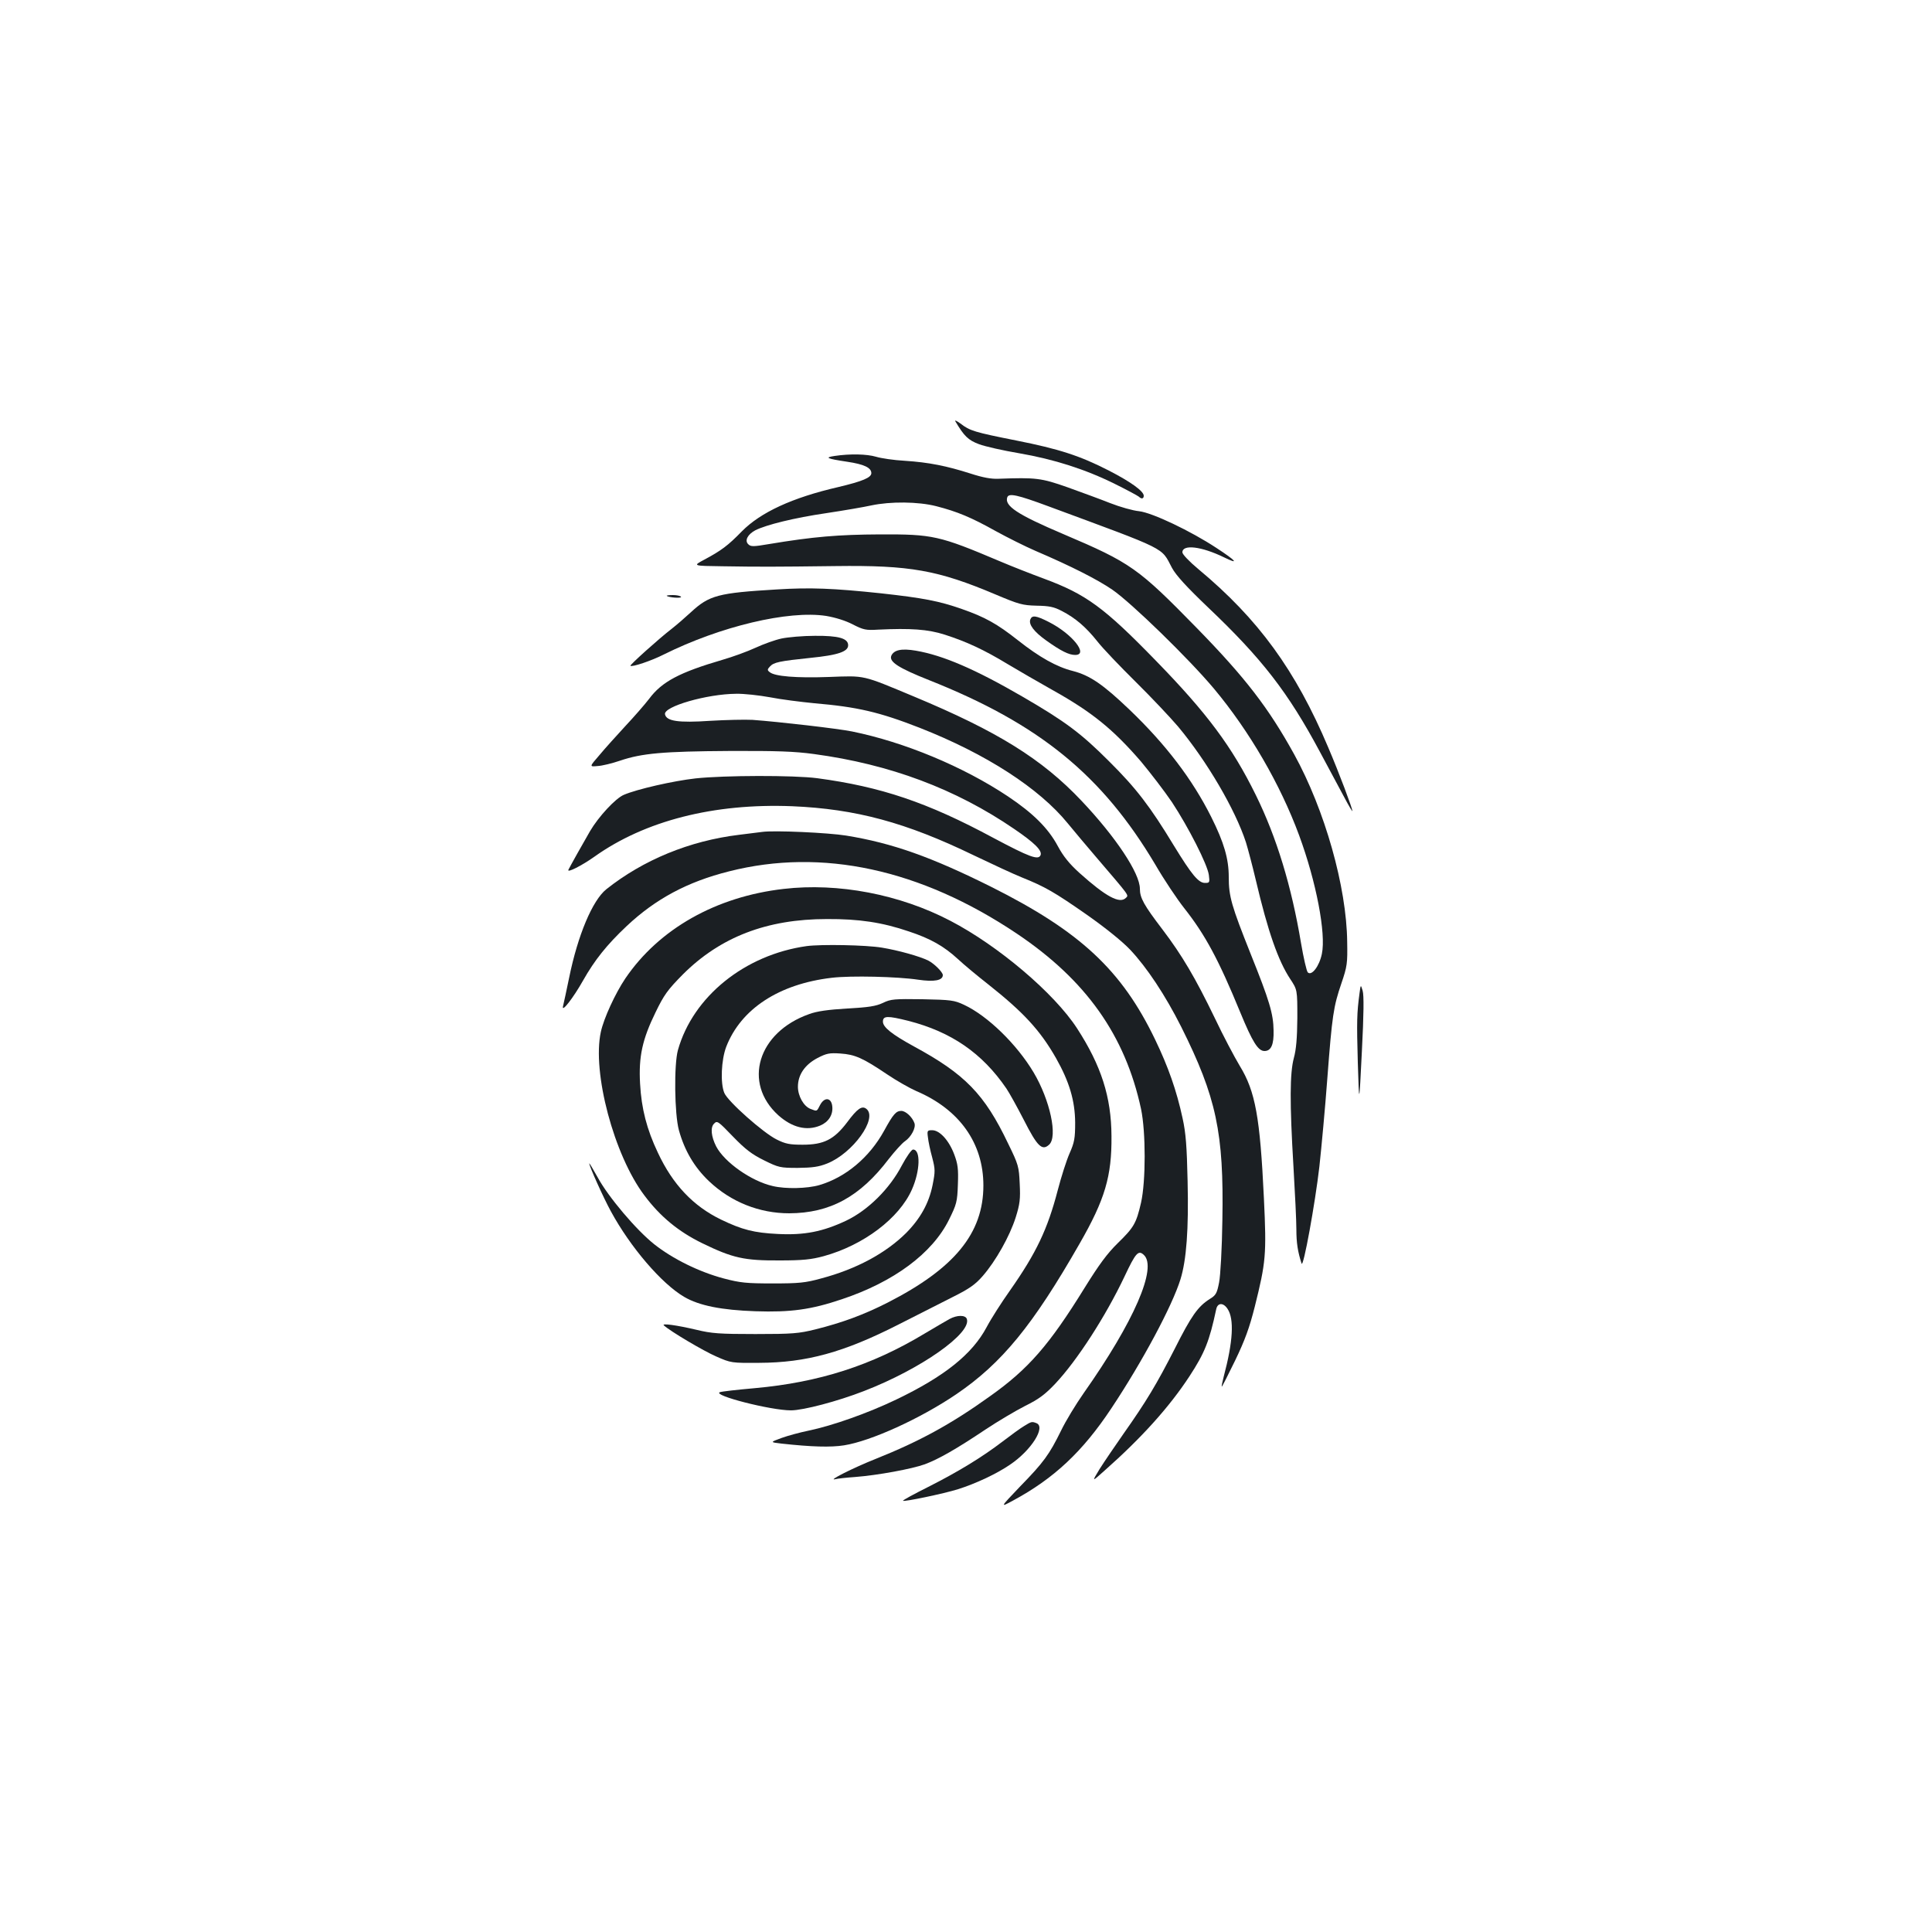 <?xml version="1.0" standalone="no"?>
<!DOCTYPE svg PUBLIC "-//W3C//DTD SVG 20010904//EN"
 "http://www.w3.org/TR/2001/REC-SVG-20010904/DTD/svg10.dtd">
<svg version="1.0" xmlns="http://www.w3.org/2000/svg"
 width="1000pt" height="1000pt" viewBox="0 0 1000 1000"
 preserveAspectRatio="xMidYMid meet">
<g transform="translate(0,1000) scale(0.1,-0.1)"
fill="#1b1f23" stroke="none">
<path d="M4945 7819 c45 -76 66 -97 122 -118 32 -12 125 -33 208 -47 180 -31
343 -83 496 -159 63 -31 118 -61 124 -66 13 -13 25 -11 25 5 0 24 -69 73 -180
130 -150 77 -258 112 -480 156 -216 43 -240 50 -289 88 -19 14 -31 19 -26 11z"/>
<path d="M4320 7640 c-54 -8 -41 -14 65 -30 88 -13 125 -31 125 -59 0 -23 -45
-42 -171 -72 -239 -55 -402 -131 -499 -229 -72 -74 -107 -100 -195 -147 -60
-32 -60 -32 95 -34 193 -3 260 -3 585 1 385 5 530 -21 828 -147 121 -51 139
-56 212 -58 65 -1 90 -6 130 -27 72 -37 126 -84 185 -158 28 -36 118 -130 199
-210 81 -80 179 -184 219 -231 150 -180 296 -430 351 -599 11 -36 34 -123 51
-195 63 -268 116 -418 178 -512 37 -56 37 -56 37 -202 -1 -106 -6 -163 -18
-207 -21 -78 -22 -230 -2 -564 8 -135 15 -280 15 -324 0 -68 7 -115 27 -176 9
-26 70 311 92 501 11 101 30 306 41 454 25 330 32 375 73 495 30 88 32 104 30
215 -3 285 -116 683 -274 970 -133 241 -253 397 -504 654 -304 311 -342 338
-690 486 -240 102 -308 147 -291 192 9 21 52 12 211 -47 627 -232 583 -210
641 -319 21 -39 75 -98 187 -205 280 -266 414 -440 578 -746 46 -85 102 -191
126 -235 23 -44 43 -77 43 -73 0 14 -69 198 -125 329 -169 400 -362 665 -672
923 -48 40 -83 77 -83 87 0 43 99 31 216 -26 80 -39 64 -19 -40 49 -132 87
-331 182 -400 190 -32 3 -99 22 -150 42 -50 20 -149 56 -221 82 -136 48 -164
51 -355 44 -39 -2 -82 6 -147 27 -122 39 -215 58 -340 66 -56 3 -123 13 -149
21 -48 14 -134 16 -214 4z m526 -260 c109 -28 181 -58 308 -129 60 -33 152
-79 205 -102 187 -80 322 -149 398 -201 99 -68 396 -357 526 -512 184 -220
344 -496 441 -759 89 -241 140 -509 118 -614 -13 -64 -53 -116 -73 -96 -6 6
-22 75 -35 152 -49 293 -126 547 -234 766 -123 250 -252 423 -515 693 -270
278 -363 346 -582 427 -65 24 -167 64 -228 90 -314 133 -347 140 -620 139
-216 -1 -346 -12 -574 -50 -82 -14 -95 -14 -108 -1 -20 19 -3 51 36 72 57 29
204 65 368 89 93 14 197 32 233 40 99 21 242 20 336 -4z"/>
<path d="M4020 6949 c-303 -18 -349 -30 -444 -118 -28 -26 -73 -65 -101 -87
-65 -50 -216 -186 -212 -190 8 -8 109 26 172 58 293 146 646 230 841 200 47
-8 100 -24 138 -44 55 -28 68 -31 131 -27 168 8 258 2 345 -26 112 -36 203
-78 325 -152 55 -33 159 -93 230 -133 206 -115 315 -203 461 -372 50 -60 122
-154 160 -210 85 -129 184 -323 191 -377 5 -39 4 -41 -20 -41 -34 0 -69 43
-161 193 -123 203 -195 297 -336 437 -145 145 -225 205 -449 335 -243 141
-410 213 -550 237 -75 13 -115 4 -128 -27 -11 -31 39 -63 195 -125 572 -227
897 -492 1173 -957 44 -76 111 -176 148 -223 109 -138 178 -266 291 -541 63
-153 92 -199 125 -199 34 0 49 33 47 106 -1 87 -22 156 -118 395 -100 251
-114 298 -114 400 0 94 -25 179 -90 309 -98 196 -236 377 -423 556 -137 131
-205 178 -294 201 -84 21 -174 72 -283 158 -110 87 -172 121 -292 163 -117 41
-200 57 -418 81 -246 26 -366 31 -540 20z"/>
<path d="M3451 6916 c10 -9 79 -14 74 -5 -4 5 -22 9 -42 9 -20 0 -34 -2 -32
-4z"/>
<path d="M5333 6794 c-10 -26 19 -64 82 -109 77 -55 118 -75 150 -75 72 0 -16
110 -137 171 -65 33 -86 36 -95 13z"/>
<path d="M4045 6695 c-33 -7 -94 -29 -135 -48 -41 -19 -118 -47 -170 -62 -222
-65 -314 -113 -380 -202 -23 -30 -79 -94 -124 -142 -44 -48 -105 -115 -133
-149 -53 -61 -53 -61 -10 -57 23 1 76 14 117 28 112 38 223 48 565 50 245 1
337 -2 439 -16 392 -53 732 -180 1036 -388 104 -71 145 -111 136 -135 -11 -28
-58 -10 -246 90 -340 183 -581 264 -910 308 -122 16 -481 15 -630 -1 -116 -13
-304 -56 -371 -85 -43 -18 -131 -113 -175 -188 -31 -53 -106 -187 -112 -200
-8 -18 70 22 135 68 261 186 618 277 1023 261 330 -14 589 -84 940 -254 96
-46 208 -98 248 -114 122 -49 170 -77 335 -192 97 -68 184 -138 226 -182 87
-92 183 -237 265 -400 182 -364 221 -548 213 -1000 -2 -146 -10 -288 -17 -323
-11 -56 -16 -66 -49 -86 -61 -39 -95 -87 -181 -258 -94 -184 -147 -272 -264
-438 -44 -63 -100 -145 -124 -183 -42 -69 -42 -69 26 -8 191 169 335 329 439
488 79 121 103 182 138 346 7 35 37 36 59 2 35 -53 28 -170 -20 -350 -7 -27
-12 -51 -10 -52 1 -2 32 59 69 135 51 106 74 169 102 280 57 229 61 266 47
559 -20 420 -44 554 -125 686 -27 45 -86 156 -129 247 -101 209 -170 326 -271
459 -96 126 -117 163 -117 211 0 80 -125 268 -302 455 -205 217 -436 360 -868
540 -271 113 -249 108 -440 101 -168 -6 -280 3 -306 25 -13 10 -13 14 1 29 20
22 48 28 211 45 140 14 194 32 194 65 0 36 -49 50 -172 49 -62 0 -140 -7 -173
-14z m-60 -304 c55 -11 159 -24 230 -31 222 -19 335 -45 545 -127 344 -135
619 -313 767 -495 32 -39 99 -119 148 -176 176 -206 168 -194 152 -210 -32
-31 -103 7 -239 129 -53 48 -84 86 -113 140 -50 93 -128 170 -258 257 -231
154 -536 281 -807 336 -74 15 -378 50 -515 60 -38 2 -137 0 -220 -5 -163 -11
-226 -2 -233 34 -8 40 217 105 368 106 41 1 120 -8 175 -18z"/>
<path d="M3945 5694 c-16 -2 -70 -9 -120 -15 -256 -31 -496 -130 -687 -282
-71 -57 -147 -236 -192 -457 -14 -69 -29 -136 -32 -149 -8 -35 54 45 104 134
60 106 123 185 226 282 149 140 314 229 530 283 481 122 991 11 1487 -321 360
-241 563 -528 645 -909 25 -119 25 -374 0 -485 -25 -108 -37 -128 -121 -210
-54 -53 -96 -110 -170 -229 -184 -298 -292 -422 -491 -563 -202 -145 -366
-234 -591 -324 -116 -46 -257 -117 -208 -105 11 3 56 8 100 11 118 9 296 42
362 66 72 27 163 79 314 180 63 42 156 97 205 122 71 35 104 60 156 115 113
120 261 349 359 556 57 121 71 137 99 111 72 -65 -51 -347 -311 -716 -40 -57
-93 -144 -117 -194 -61 -124 -90 -164 -212 -289 -105 -110 -105 -110 -35 -72
211 114 359 253 507 476 161 242 315 530 358 668 31 100 43 259 37 509 -4 180
-9 248 -26 325 -31 144 -75 268 -142 407 -173 360 -388 560 -849 791 -309 154
-510 226 -750 265 -92 15 -374 28 -435 19z"/>
<path d="M4056 5399 c-350 -40 -645 -207 -819 -463 -52 -77 -112 -207 -127
-277 -46 -209 68 -638 225 -846 82 -110 177 -188 300 -248 158 -77 218 -90
400 -89 121 0 165 5 228 22 207 57 391 196 457 345 43 97 46 207 6 207 -8 0
-34 -37 -58 -82 -63 -121 -175 -232 -288 -286 -121 -57 -216 -76 -354 -69
-123 6 -185 22 -293 74 -145 70 -251 182 -328 347 -57 120 -85 227 -92 357 -8
140 12 230 80 369 44 91 63 117 141 196 194 194 435 287 746 287 166 1 286
-17 424 -64 112 -37 181 -76 254 -143 31 -29 102 -88 157 -131 182 -144 269
-238 351 -382 69 -122 98 -220 99 -333 0 -83 -4 -103 -29 -160 -16 -36 -43
-121 -61 -190 -53 -203 -111 -325 -247 -519 -44 -62 -99 -148 -121 -190 -75
-141 -220 -256 -468 -375 -146 -70 -329 -135 -454 -161 -44 -9 -107 -26 -140
-38 -60 -22 -60 -22 0 -29 156 -17 254 -20 324 -9 139 22 394 138 580 264 237
161 397 357 639 780 131 228 167 349 165 557 -1 202 -53 364 -178 557 -118
182 -408 428 -656 557 -262 137 -581 198 -863 165z"/>
<path d="M4175 5103 c-320 -45 -588 -261 -666 -538 -21 -75 -18 -331 5 -415
29 -105 80 -192 156 -264 114 -108 261 -166 415 -166 211 1 366 85 515 281 32
41 70 83 84 92 32 22 58 70 49 94 -11 31 -45 63 -68 63 -27 0 -42 -17 -89
-103 -76 -138 -199 -241 -335 -281 -62 -18 -174 -21 -241 -5 -111 25 -250 123
-293 205 -26 51 -31 99 -11 118 16 17 21 13 98 -67 64 -66 98 -92 161 -123 75
-37 83 -39 174 -39 76 1 108 5 153 23 132 53 262 233 203 282 -23 19 -47 3
-101 -70 -67 -88 -120 -115 -229 -115 -67 0 -89 4 -135 27 -69 34 -253 197
-271 241 -21 50 -16 171 10 239 76 196 273 325 546 357 99 12 343 6 448 -10
82 -12 127 -4 127 24 0 15 -44 59 -75 75 -44 22 -155 53 -240 67 -83 14 -315
18 -390 8z"/>
<path d="M7037 4860 c-14 -104 -15 -146 -9 -360 7 -225 7 -225 21 57 10 194
11 292 4 315 -10 33 -10 33 -16 -12z"/>
<path d="M4570 4809 c-36 -17 -74 -23 -185 -29 -99 -6 -157 -14 -197 -29 -266
-94 -345 -356 -159 -524 71 -63 146 -82 216 -53 43 18 67 55 63 98 -4 47 -40
52 -63 9 -18 -35 -15 -34 -49 -21 -36 13 -66 67 -66 115 0 62 36 114 100 148
48 25 63 28 120 24 75 -5 116 -23 242 -108 49 -33 116 -71 150 -86 224 -95
348 -270 348 -489 0 -247 -149 -429 -495 -606 -124 -63 -235 -104 -375 -139
-85 -21 -117 -24 -310 -24 -186 0 -227 3 -305 22 -102 24 -182 35 -169 23 32
-30 206 -133 271 -161 77 -34 80 -34 223 -33 244 1 437 54 720 198 96 49 223
113 282 143 86 43 117 65 155 109 67 77 139 205 170 302 22 70 25 96 21 175
-4 88 -6 98 -60 208 -122 256 -224 360 -488 503 -113 62 -160 99 -160 128 0
31 24 31 132 4 222 -57 382 -167 507 -350 15 -22 56 -96 91 -164 69 -136 94
-160 130 -127 46 41 5 231 -80 374 -87 146 -238 293 -360 350 -51 24 -68 26
-215 29 -146 2 -164 1 -205 -19z"/>
<path d="M4803 4113 c2 -21 12 -68 22 -104 16 -62 16 -72 2 -143 -19 -94 -63
-173 -137 -248 -106 -105 -258 -187 -439 -235 -83 -23 -116 -26 -251 -26 -136
0 -168 3 -255 26 -127 34 -263 101 -359 177 -93 74 -238 245 -293 347 -24 43
-43 75 -43 71 0 -14 73 -177 112 -248 101 -186 263 -375 380 -443 77 -45 193
-68 368 -74 182 -6 287 8 447 62 270 90 469 238 555 412 39 79 43 92 46 182 3
81 0 105 -19 156 -27 72 -75 125 -114 125 -25 0 -27 -2 -22 -37z"/>
<path d="M4915 3173 c-16 -9 -75 -43 -130 -76 -274 -165 -546 -252 -877 -282
-90 -8 -172 -17 -182 -21 -41 -16 263 -94 368 -94 63 0 242 47 378 100 295
114 560 301 532 374 -8 20 -50 20 -89 -1z"/>
<path d="M5301 2619 c-19 -11 -68 -47 -110 -79 -107 -82 -230 -157 -386 -236
-74 -37 -133 -69 -131 -72 6 -6 212 37 285 60 89 28 199 79 269 127 110 74
187 196 136 215 -23 9 -26 8 -63 -15z"/>
</g>
</svg>
